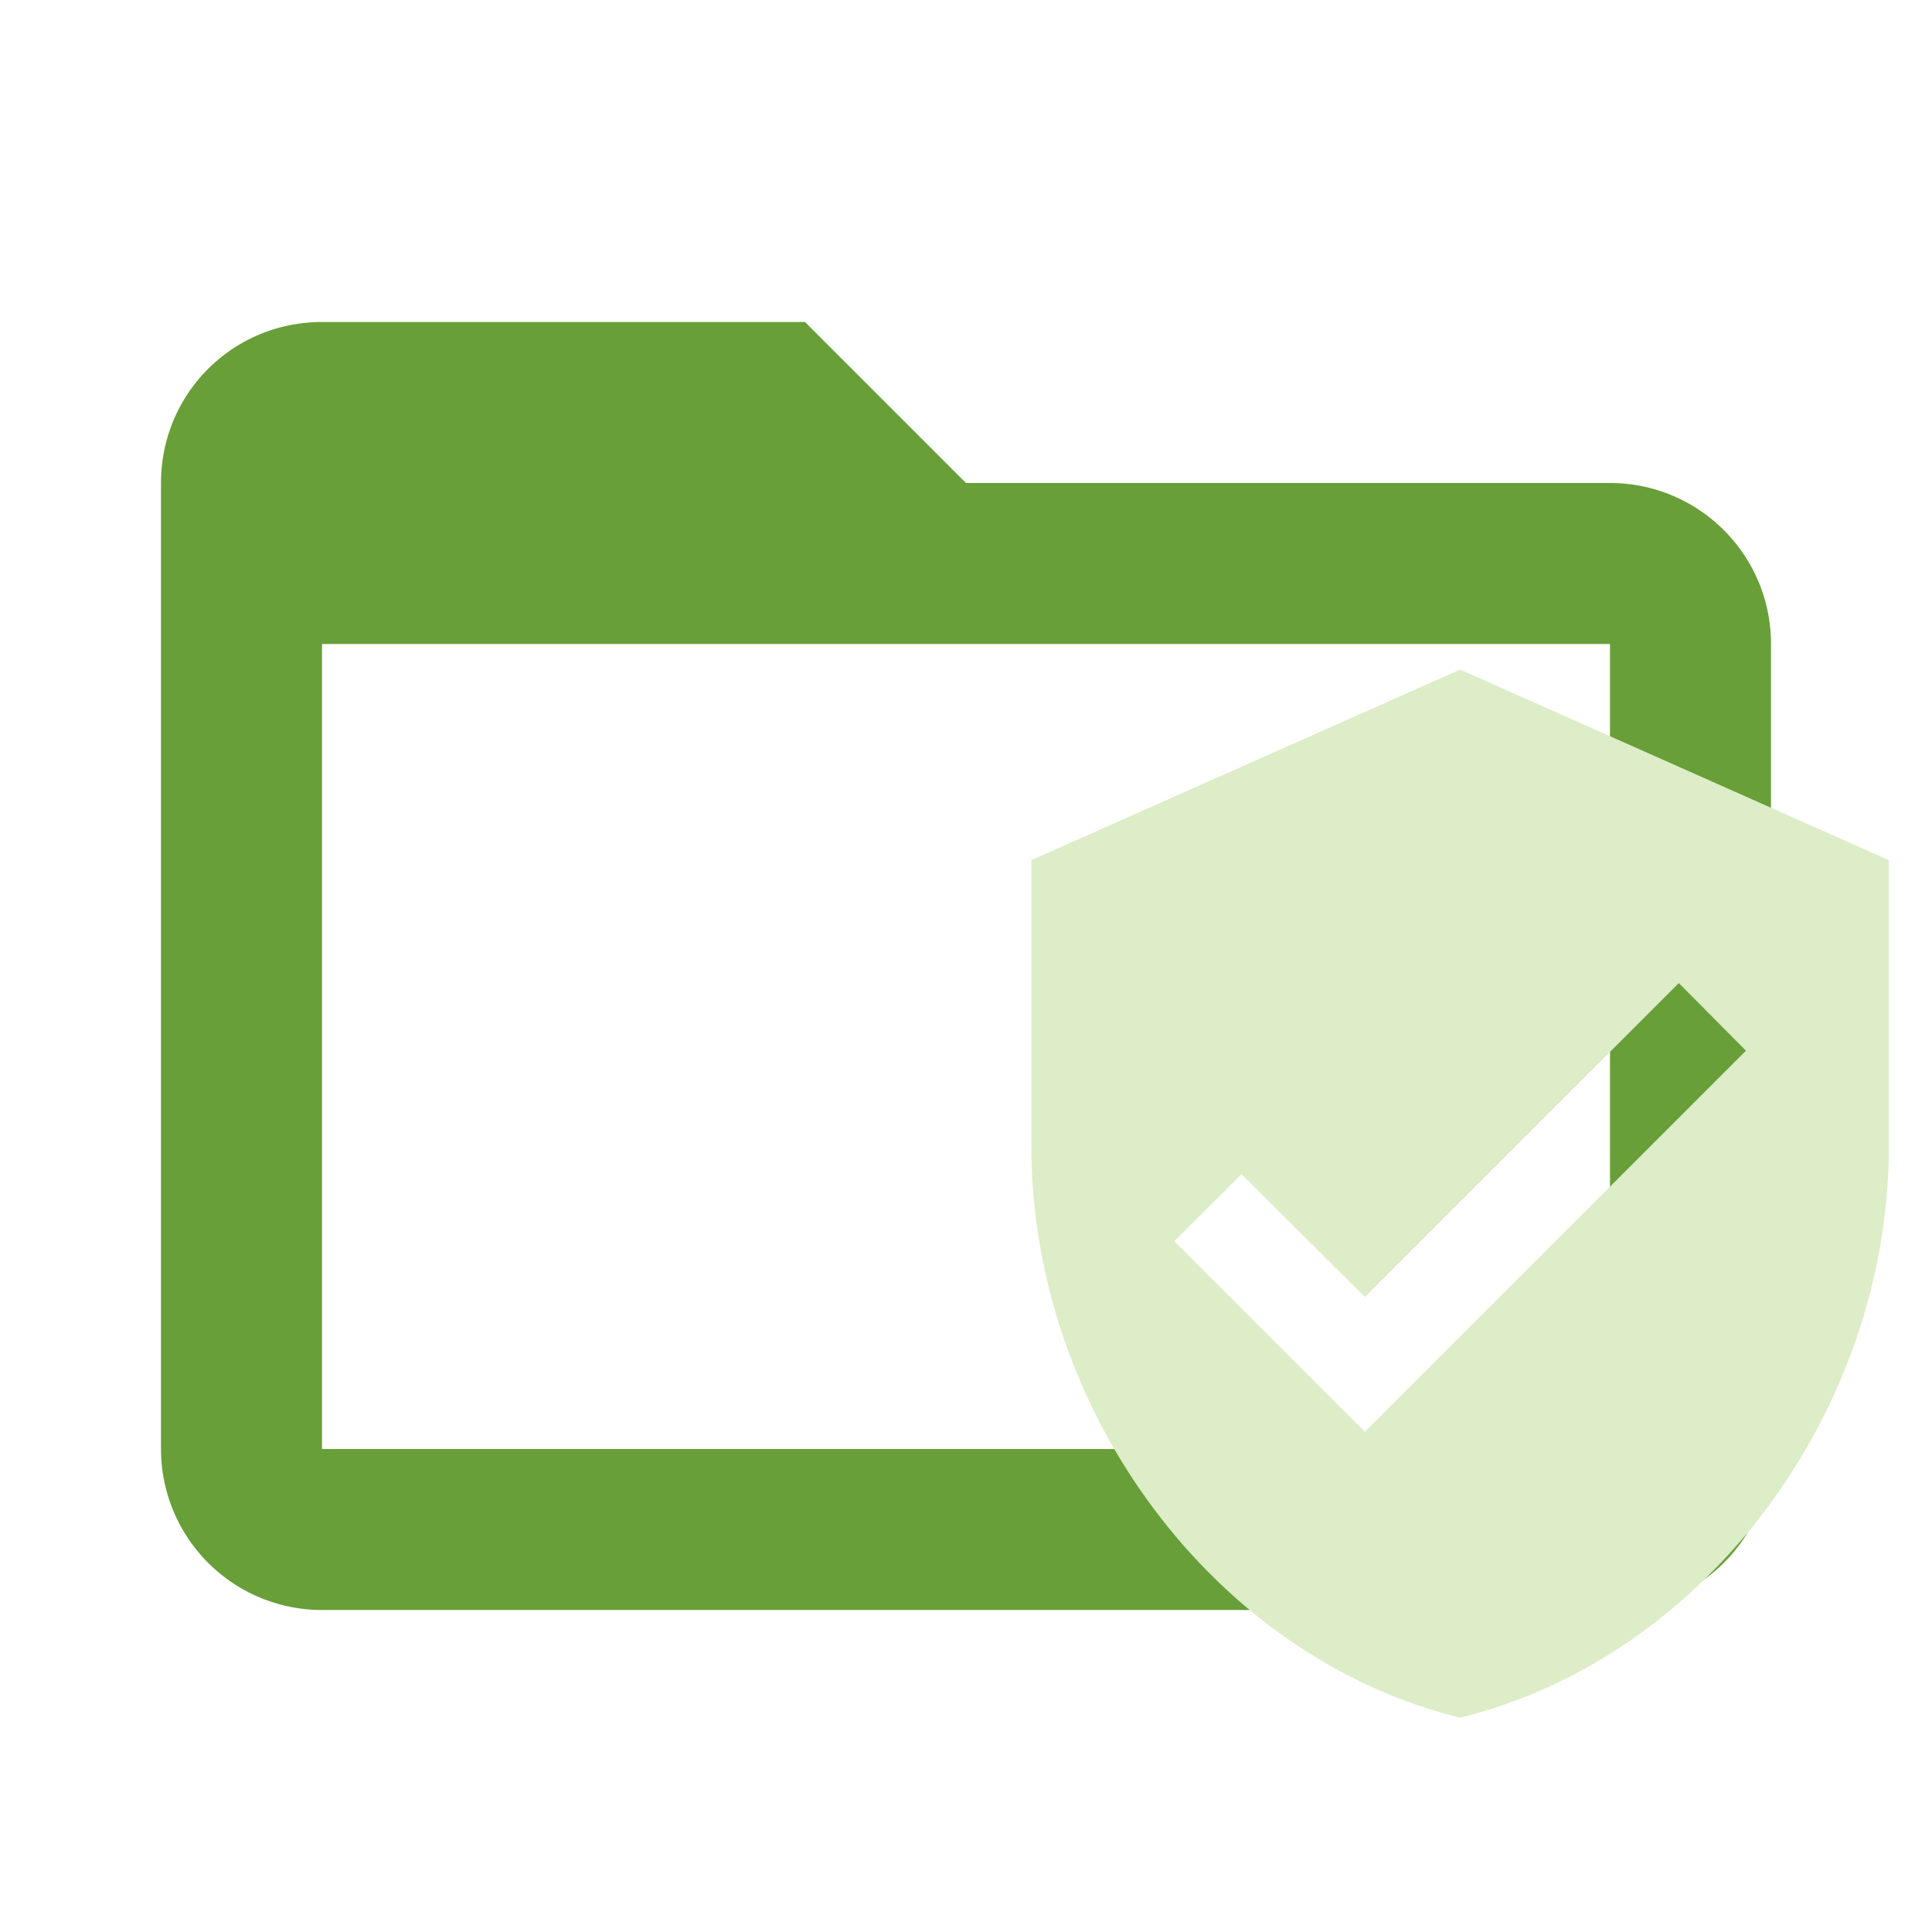 <!--
  - The MIT License (MIT)
  -
  - Copyright (c) 2015-2024 Elior "Mallowigi" Boukhobza
  -
  - Permission is hereby granted, free of charge, to any person obtaining a copy
  - of this software and associated documentation files (the "Software"), to deal
  - in the Software without restriction, including without limitation the rights
  - to use, copy, modify, merge, publish, distribute, sublicense, and/or sell
  - copies of the Software, and to permit persons to whom the Software is
  - furnished to do so, subject to the following conditions:
  -
  - The above copyright notice and this permission notice shall be included in all
  - copies or substantial portions of the Software.
  -
  - THE SOFTWARE IS PROVIDED "AS IS", WITHOUT WARRANTY OF ANY KIND, EXPRESS OR
  - IMPLIED, INCLUDING BUT NOT LIMITED TO THE WARRANTIES OF MERCHANTABILITY,
  - FITNESS FOR A PARTICULAR PURPOSE AND NONINFRINGEMENT. IN NO EVENT SHALL THE
  - AUTHORS OR COPYRIGHT HOLDERS BE LIABLE FOR ANY CLAIM, DAMAGES OR OTHER
  - LIABILITY, WHETHER IN AN ACTION OF CONTRACT, TORT OR OTHERWISE, ARISING FROM,
  - OUT OF OR IN CONNECTION WITH THE SOFTWARE OR THE USE OR OTHER DEALINGS IN THE
  - SOFTWARE.
  -->

<svg data-big="true" clip-rule="evenodd" fill-rule="evenodd" stroke-linejoin="round" width="16px" height="16px"
     stroke-miterlimit="1.414" version="1.1" viewBox="0 0 24 24" xml:space="preserve"
     xmlns="http://www.w3.org/2000/svg">
    <path fill="#689f38" data-folderColor="Coverage"
          d="M20,18H4V8H20M20,6H12L10,4H4C2.89,4 2,4.89 2,6V18A2,2 0 0,0 4,20H20A2,2 0 0,0 22,18V8C22,6.89 21.1,6 20,6Z"/>
  <path
      d="m16.955 17.786-2.367-2.367.834-.834 1.533 1.527 3.9-3.9.834.84m-3.551-4.734-5.326 2.367v3.551c0 3.284 2.272 6.356 5.326 7.101 3.054-.746 5.326-3.817 5.326-7.101v-3.551z"
      fill="#dcedc8" data-folderIconColor="Coverage"/>
</svg>
